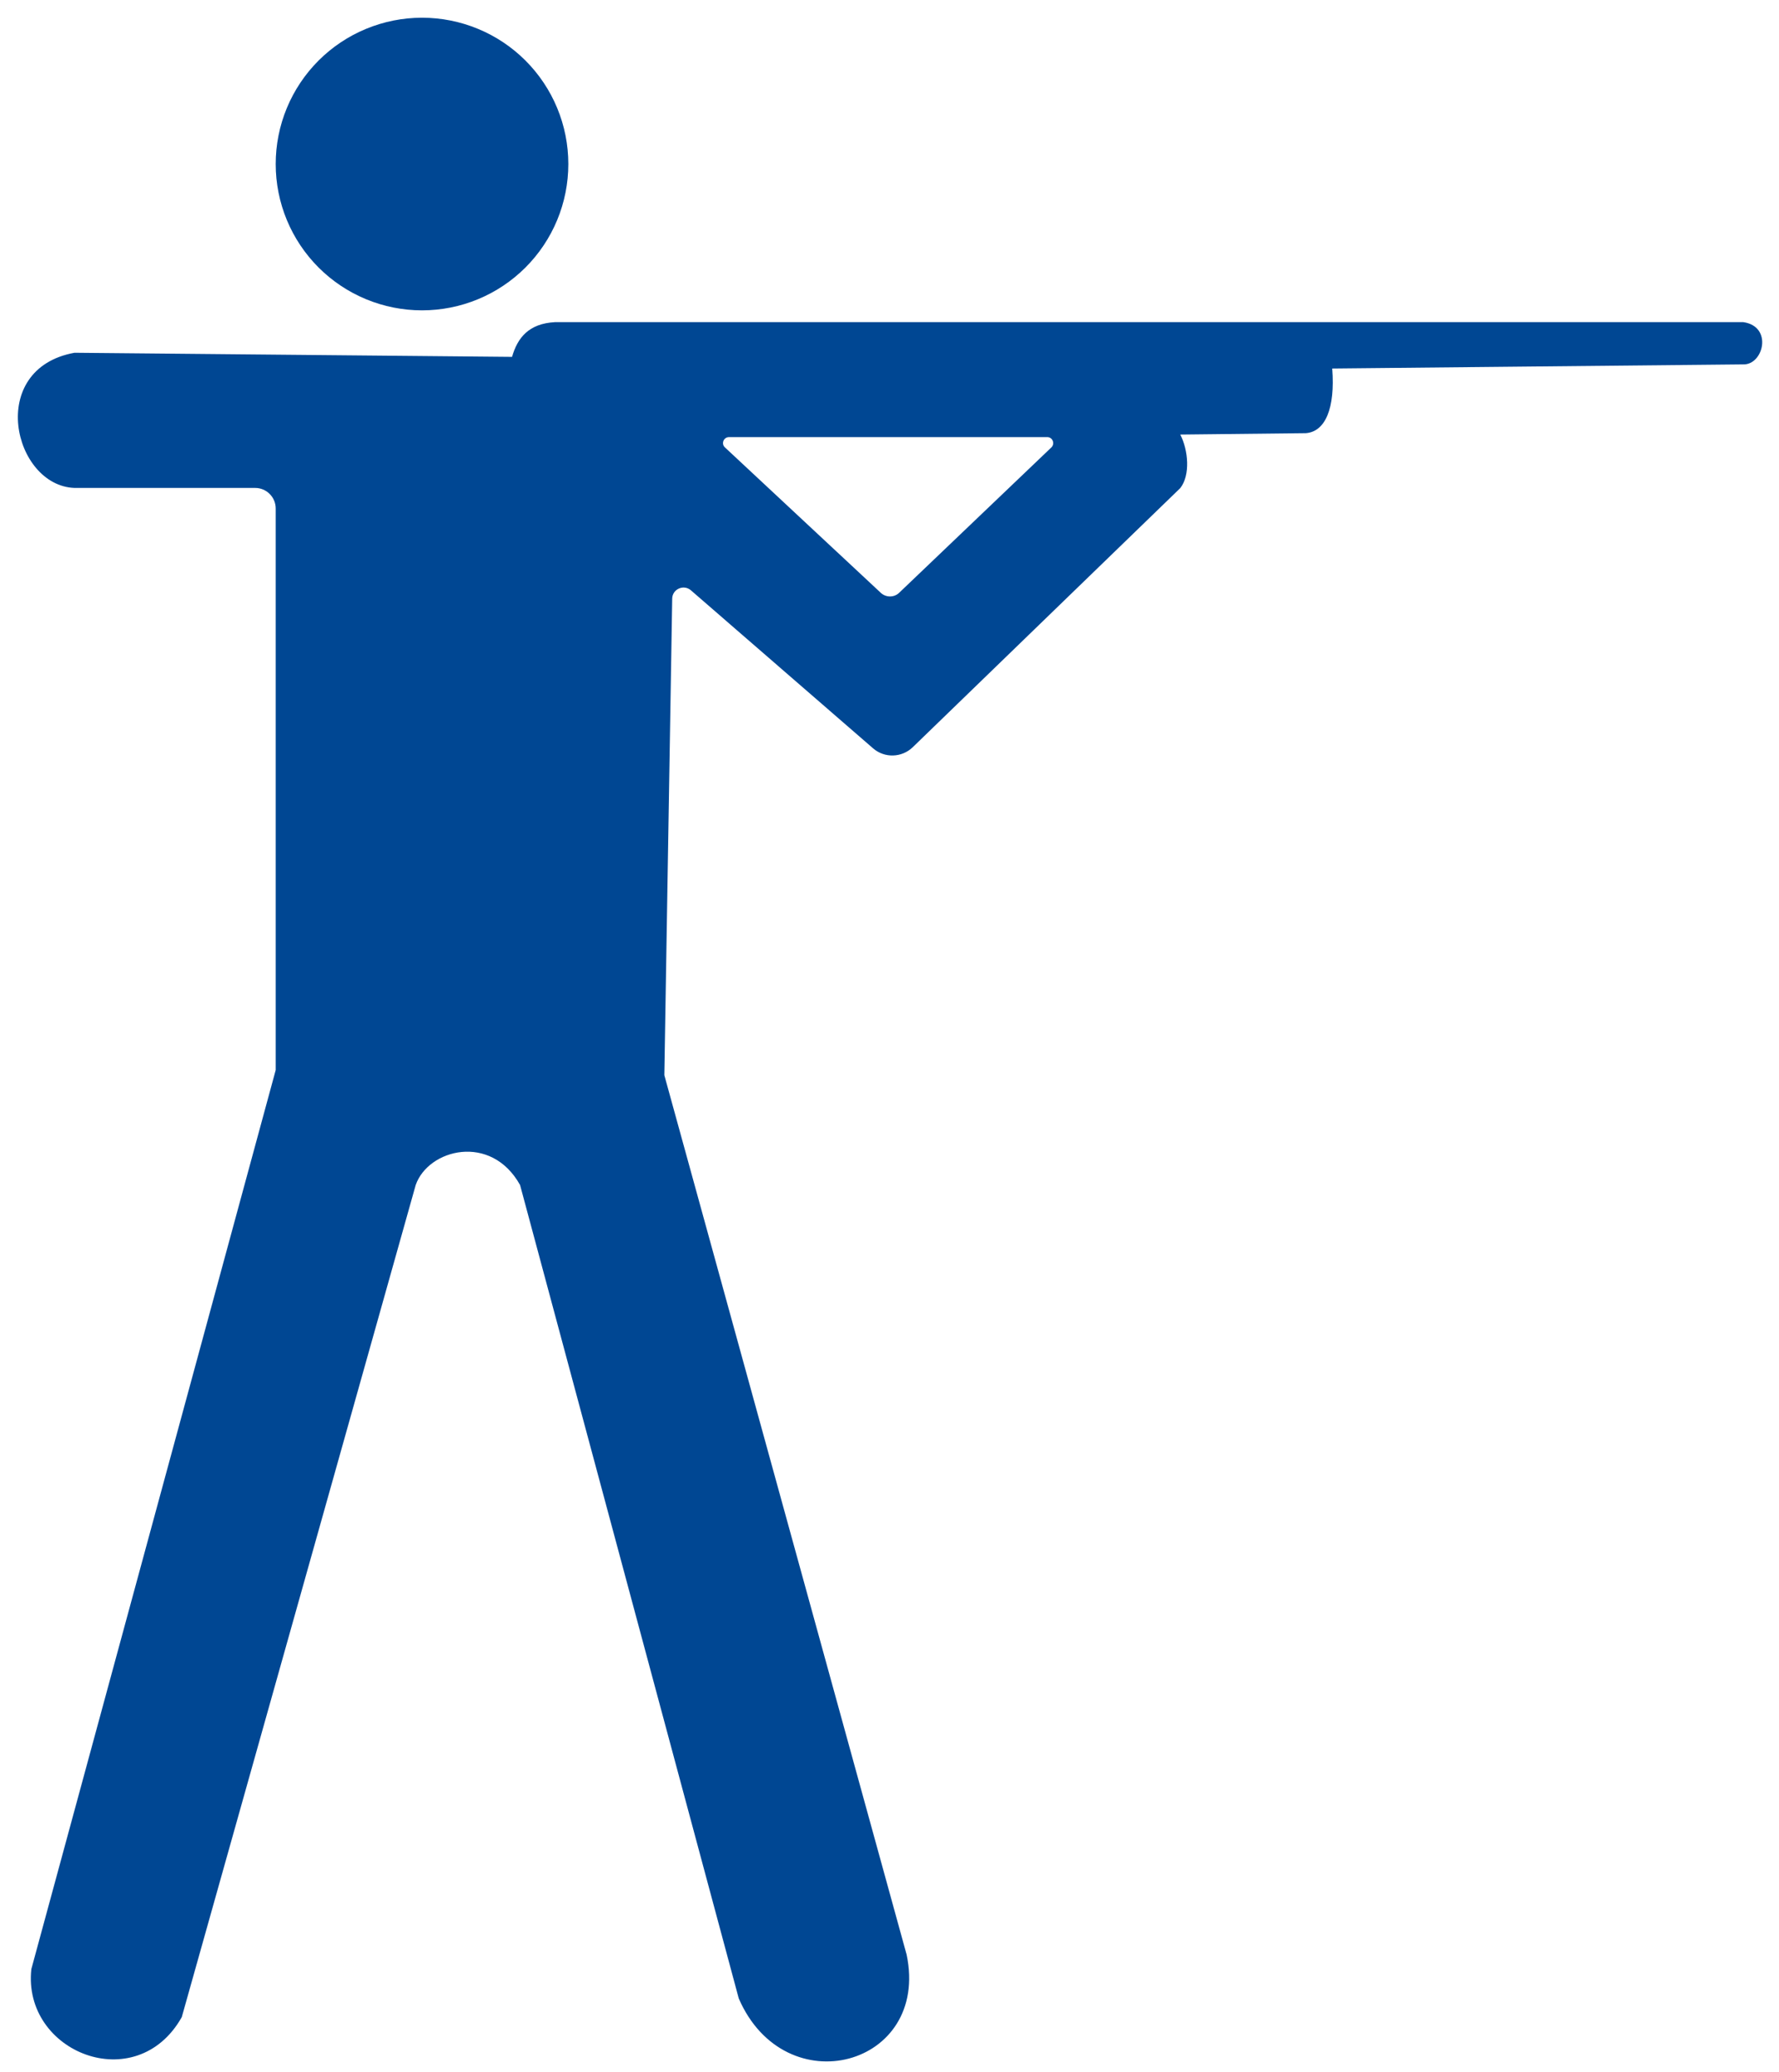 <svg width="97" height="113" viewBox="0 0 97 113" fill="none" xmlns="http://www.w3.org/2000/svg">
<path d="M15.033 8.945C15.033 9.992 15.239 11.03 15.64 11.998C16.041 12.966 16.629 13.845 17.369 14.586C18.11 15.327 18.99 15.915 19.958 16.316C20.926 16.717 21.963 16.923 23.011 16.923C24.058 16.923 25.096 16.717 26.064 16.316C27.032 15.915 27.911 15.327 28.652 14.586C29.393 13.845 29.98 12.966 30.381 11.998C30.782 11.03 30.988 9.992 30.988 8.945C30.988 7.897 30.782 6.859 30.381 5.891C29.98 4.923 29.393 4.044 28.652 3.303C27.911 2.562 27.032 1.974 26.064 1.574C25.096 1.173 24.058 0.966 23.011 0.966C21.963 0.966 20.926 1.173 19.958 1.574C18.99 1.974 18.11 2.562 17.369 3.303C16.629 4.044 16.041 4.923 15.64 5.891C15.239 6.859 15.033 7.897 15.033 8.945Z" fill="#004793"/>
<path d="M95.051 17.566H30.27C28.824 17.641 28.217 18.424 27.919 19.46L4.061 19.236C-0.763 20.113 0.72 26.486 4.061 26.607H13.914C14.53 26.607 15.033 27.111 15.033 27.727V58.349L1.71 107.371C1.206 111.915 7.429 114.397 9.911 109.993L22.666 64.619C23.347 62.66 26.771 61.773 28.357 64.619L40.281 108.976C42.81 114.807 50.713 112.68 49.434 106.587L36.223 58.629L36.652 32.644C36.661 32.121 37.277 31.851 37.669 32.187L47.606 40.808C48.231 41.349 49.164 41.321 49.761 40.752L64.354 26.616C64.913 25.907 64.792 24.545 64.354 23.696L71.193 23.621C72.257 23.547 72.807 22.278 72.639 20.095L95.041 19.87C96.152 19.917 96.683 17.799 95.051 17.566ZM57.328 24.396L49.024 32.327C48.753 32.588 48.315 32.588 48.035 32.336L39.526 24.396C39.311 24.2 39.451 23.836 39.749 23.836H57.104C57.393 23.836 57.533 24.191 57.328 24.396Z" fill="#004793"/>
</svg>
